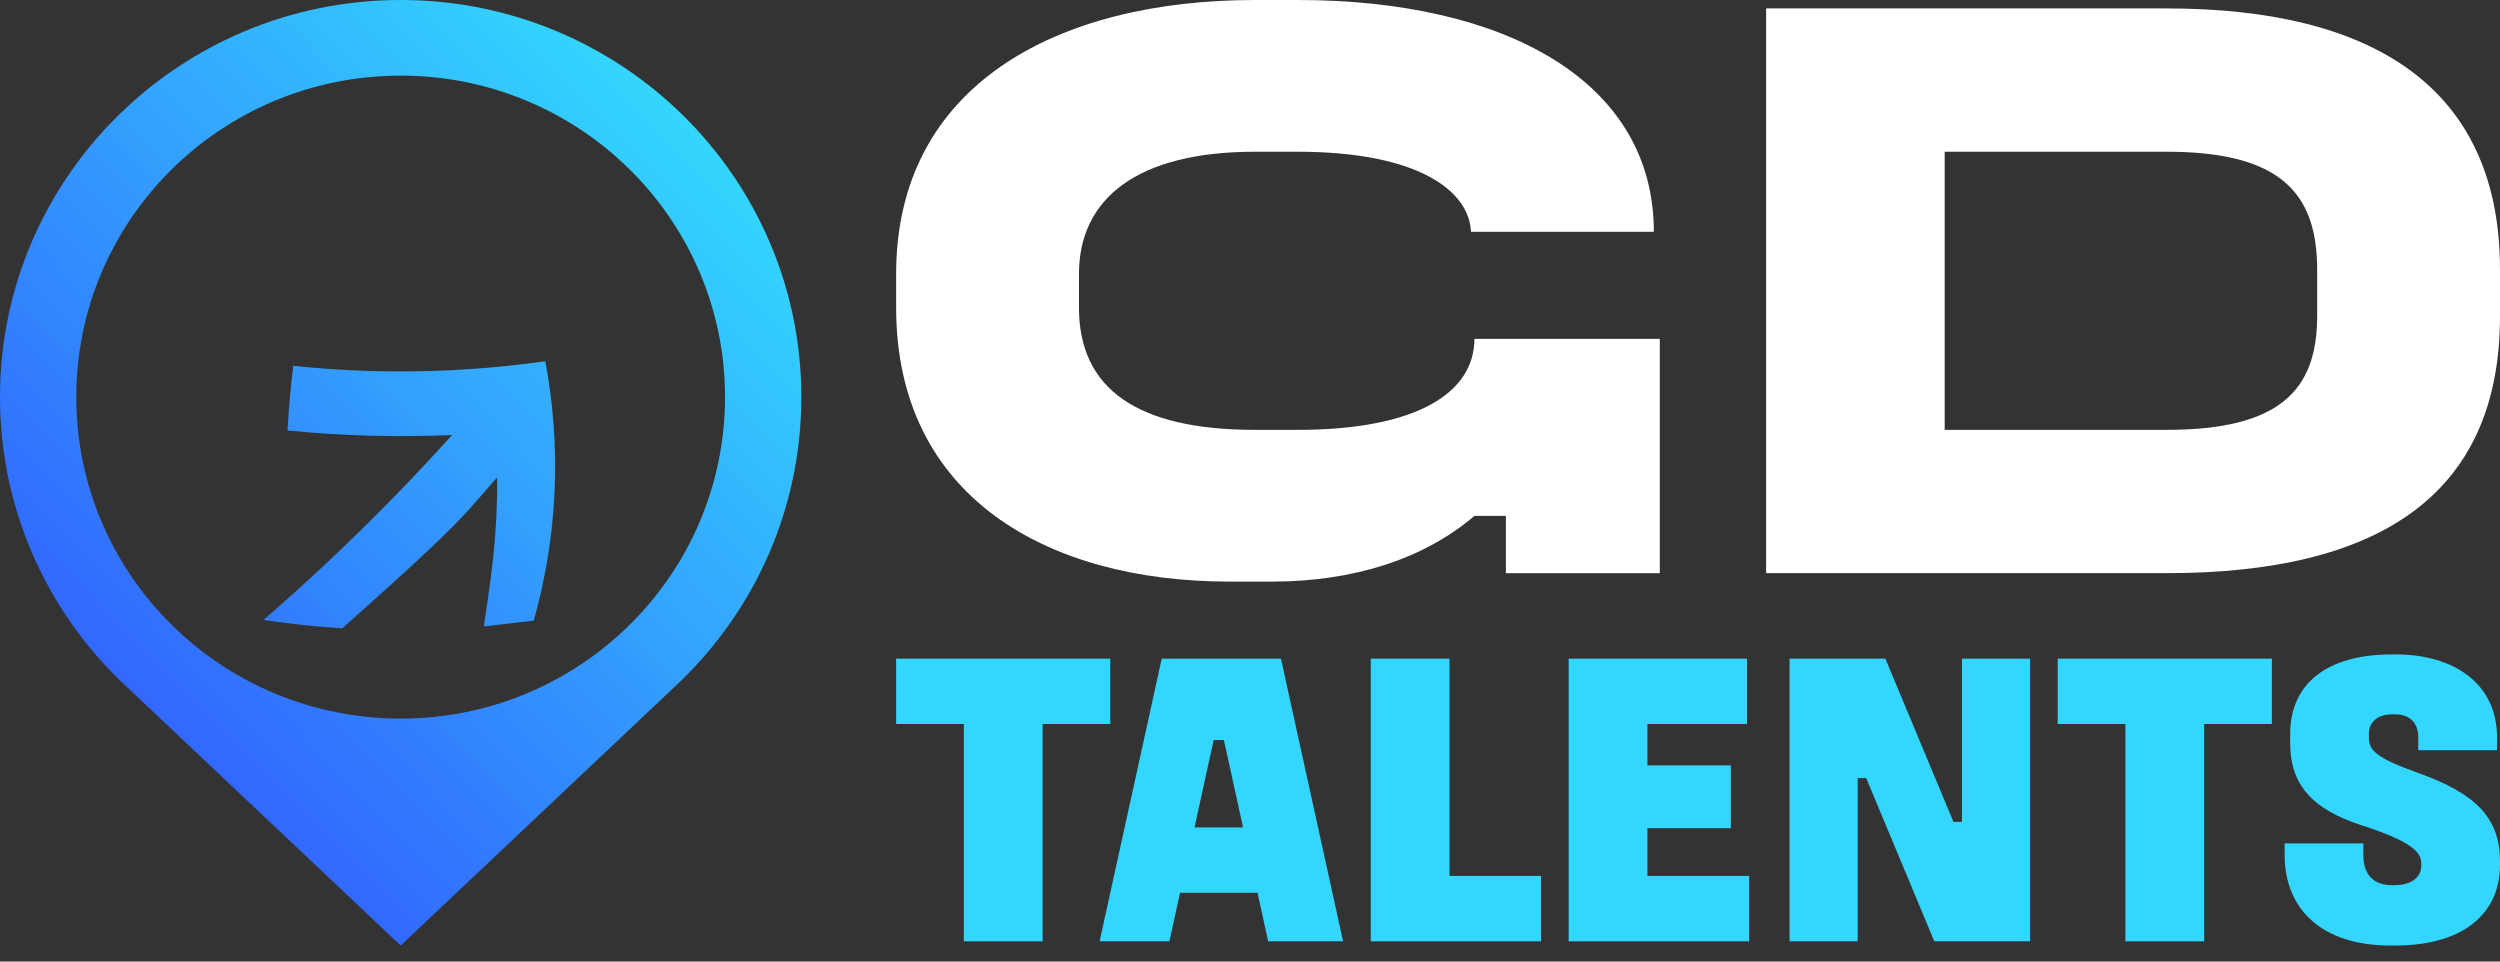 <svg width="156" height="60" viewBox="0 0 156 60" fill="none" xmlns="http://www.w3.org/2000/svg">
<rect x="0" y="0" width="156" height="60" fill="#333333" stroke="none"/>
<path d="M26.236 23.165C23.31 23.222 20.646 23.074 18.299 22.828C18.219 23.476 18.148 24.144 18.087 24.831C18.027 25.527 17.978 26.206 17.944 26.864C19.562 27.022 21.299 27.139 23.14 27.187C24.93 27.233 26.624 27.214 28.21 27.145C25.882 29.728 23.308 32.38 20.467 35.05C19.115 36.321 17.774 37.531 16.446 38.68C17.127 38.785 17.834 38.879 18.566 38.962C19.531 39.072 20.462 39.151 21.353 39.206C26.419 34.727 28.435 32.732 29.292 31.76C29.387 31.652 31.02 29.795 31.02 29.795C31.037 31.662 30.931 33.182 30.829 34.248C30.619 36.424 30.189 39.08 30.189 39.09C31.228 38.969 32.266 38.848 33.304 38.726C33.883 36.682 34.433 34.035 34.592 30.918C34.764 27.582 34.436 24.723 34.025 22.541C31.724 22.868 29.11 23.108 26.236 23.165Z" fill="url(#paint0_linear_1018_508)"/>
<path d="M25.002 0C11.194 0 0 11.095 0 24.78C0 31.719 2.879 37.991 7.516 42.489L25.002 59L42.475 42.501C47.119 38.001 50.003 31.726 50.003 24.78C50.003 11.095 38.809 0 25.002 0ZM25.002 44.841C13.823 44.841 4.761 35.859 4.761 24.78C4.761 13.701 13.823 4.719 25.002 4.719C36.18 4.719 45.242 13.701 45.242 24.78C45.242 35.859 36.18 44.841 25.002 44.841Z" fill="url(#paint1_linear_1018_508)"/>
<path d="M80.966 0C93.914 0 103.199 5.049 103.199 14.463H91.79C91.684 11.94 88.554 9.468 80.966 9.468H78.312C70.936 9.468 67.328 12.412 67.328 17.094V19.198C67.328 24.247 70.936 26.824 78.312 26.824H80.966C88.5 26.824 92.004 24.457 92.004 21.145H103.572V35.766H93.967V32.19H92.004C88.873 34.871 84.469 36.292 79.374 36.292H76.721C65.312 36.292 55.919 30.98 55.919 19.198V17.094C55.919 5.312 65.948 0 78.312 0H80.966Z" fill="white"/>
<path d="M135.198 0.526C147.881 0.526 156 5.312 156 16.831V19.724C156 31.032 148.252 35.765 135.198 35.765H110.205V0.526H135.198ZM121.349 26.823H135.198C142.256 26.823 144.591 24.35 144.591 19.722V16.831C144.591 12.098 142.362 9.468 135.198 9.468H121.349V26.823Z" fill="white"/>
<path d="M69.279 41.099V45.179H65.057V58.737H60.143V45.179H55.919V41.099H69.279Z" fill="#33D6FE"/>
<path d="M79.931 41.099L83.808 58.737H79.133L78.47 55.71H73.635L72.972 58.737H68.616L72.493 41.099H79.931ZM74.538 51.628H77.567L76.371 46.179H75.733L74.538 51.628Z" fill="#33D6FE"/>
<path d="M90.449 41.099V54.657H96.16V58.737H85.535V41.099H90.449Z" fill="#33D6FE"/>
<path d="M109.014 41.099V45.179H102.799V47.759H108.006V51.681H102.799V54.657H109.146V58.737H97.885V41.099H109.014Z" fill="#33D6FE"/>
<path d="M117.646 41.099L121.897 51.286H122.427V41.099H126.677V58.737H120.701L116.45 48.55H115.92V58.737H111.67V41.099H117.646Z" fill="#33D6FE"/>
<path d="M141.764 41.099V45.179H137.54V58.737H132.626V45.179H128.402V41.099H141.764Z" fill="#33D6FE"/>
<path d="M149.493 40.836C153.185 40.836 155.814 42.705 155.814 45.995V46.811H150.9V45.995C150.9 45.337 150.581 44.574 149.439 44.574H149.28C148.217 44.574 147.819 45.206 147.819 45.732V46.048C147.819 46.839 148.323 47.313 150.9 48.233C154.353 49.47 156 50.944 156 53.736V53.999C156 56.71 154.06 59.002 149.439 59.002H149.174C144.764 59.002 142.56 56.633 142.56 53.341V52.63H147.474V53.367C147.474 54.631 148.163 55.236 149.254 55.236H149.413C150.502 55.236 151.086 54.71 151.086 54.025V53.867C151.086 53.155 150.448 52.498 147.368 51.498C144.26 50.498 142.906 48.945 142.906 46.364V45.811C142.906 42.626 145.245 40.836 149.228 40.836H149.493Z" fill="#33D6FE"/>
<defs>
<linearGradient id="paint0_linear_1018_508" x1="44.5" y1="9.5" x2="-2.61009e-06" y2="53.5" gradientUnits="userSpaceOnUse">
<stop stop-color="#33D6FE"/>
<stop offset="1" stop-color="#324AFE"/>
</linearGradient>
<linearGradient id="paint1_linear_1018_508" x1="44.5" y1="9.5" x2="-2.61009e-06" y2="53.5" gradientUnits="userSpaceOnUse">
<stop stop-color="#33D6FE"/>
<stop offset="1" stop-color="#324AFE"/>
</linearGradient>
</defs>
</svg>
